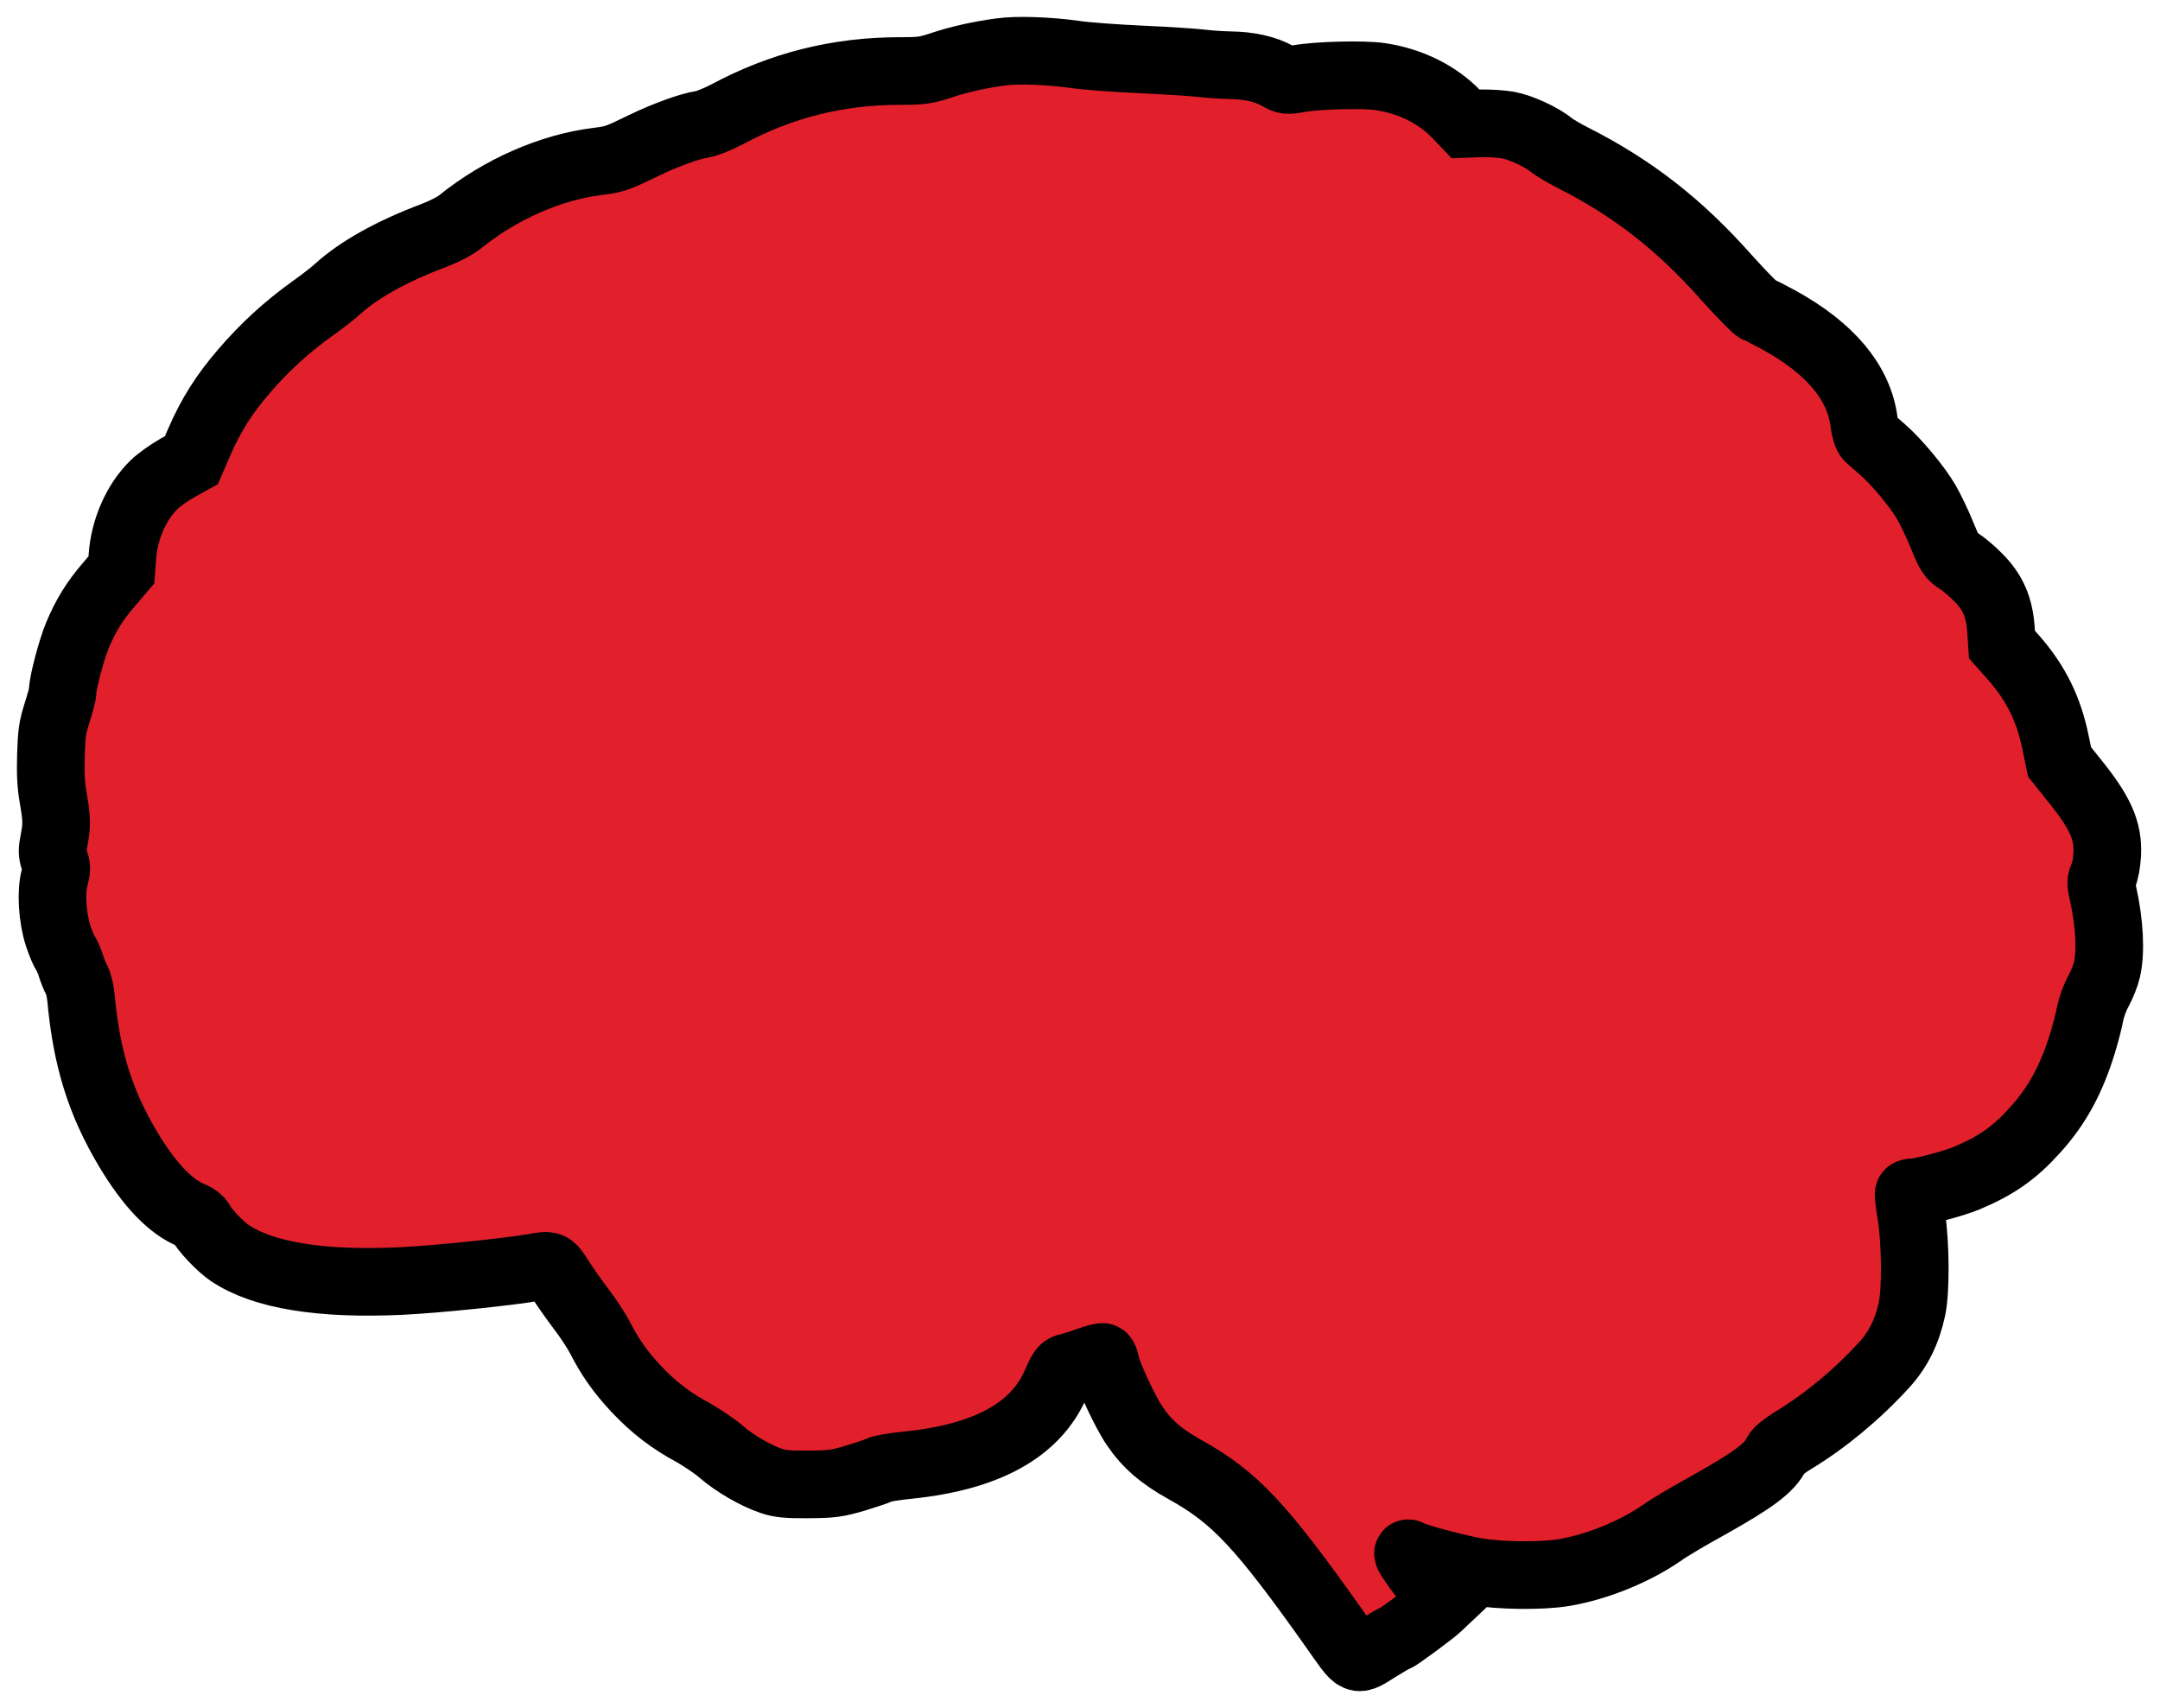 <?xml version="1.0" encoding="UTF-8"?>
<svg xmlns="http://www.w3.org/2000/svg" width="63.868" height="50.507" viewBox="77.5 200.932 63.868 50.507" preserveAspectRatio="none">
  <g>
    <defs>
      <path id="s-Path_1-550f5" d="M107.091 202.468 C106.463 202.553 105.866 202.684 105.321 202.867 C104.868 203.015 104.74 203.032 104.112 203.032 C102.28 203.032 100.613 203.449 99.002 204.311 C98.74 204.448 98.41 204.585 98.266 204.607 C97.901 204.659 97.155 204.933 96.532 205.235 C95.734 205.623 95.683 205.64 95.148 205.709 C93.779 205.88 92.297 206.531 91.114 207.484 C90.964 207.609 90.63 207.78 90.316 207.9 C89.086 208.362 88.114 208.904 87.486 209.475 C87.357 209.595 87.012 209.863 86.714 210.074 C85.968 210.611 85.319 211.204 84.712 211.912 C84.126 212.591 83.74 213.201 83.395 213.995 L83.158 214.542 L82.736 214.776 C82.505 214.908 82.196 215.125 82.052 215.267 C81.532 215.775 81.177 216.58 81.12 217.379 L81.09 217.784 L80.724 218.212 C80.292 218.714 80.03 219.142 79.783 219.735 C79.613 220.146 79.355 221.122 79.355 221.367 C79.355 221.43 79.283 221.716 79.191 222.001 C79.047 222.457 79.026 222.611 79.006 223.262 C78.99 223.816 79.006 224.135 79.072 224.517 C79.18 225.139 79.186 225.322 79.098 225.784 C79.036 226.092 79.042 226.167 79.108 226.366 C79.18 226.572 79.186 226.623 79.114 226.891 C79 227.319 79.047 228.055 79.216 228.592 C79.294 228.826 79.391 229.06 79.433 229.111 C79.474 229.163 79.546 229.334 79.597 229.488 C79.644 229.642 79.721 229.83 79.767 229.91 C79.819 229.99 79.875 230.23 79.896 230.452 C80.06 232.233 80.462 233.528 81.285 234.909 C81.923 235.976 82.556 236.632 83.179 236.878 C83.292 236.923 83.4 237.009 83.431 237.072 C83.529 237.283 84.007 237.791 84.295 237.985 C85.278 238.647 86.997 238.926 89.374 238.812 C90.424 238.761 92.523 238.544 93.275 238.413 C93.784 238.321 93.784 238.321 94.052 238.738 C94.186 238.955 94.469 239.354 94.68 239.634 C94.891 239.908 95.143 240.296 95.24 240.484 C95.544 241.078 95.842 241.5 96.316 242.008 C96.836 242.556 97.33 242.938 98.009 243.303 C98.261 243.446 98.637 243.697 98.832 243.868 C99.228 244.211 99.846 244.57 100.324 244.73 C100.566 244.81 100.798 244.833 101.405 244.827 C102.105 244.821 102.234 244.804 102.784 244.644 C103.119 244.542 103.443 244.433 103.505 244.399 C103.561 244.359 103.947 244.296 104.359 244.256 C106.679 244.017 108.12 243.223 108.717 241.854 C108.902 241.432 108.933 241.392 109.098 241.357 C109.196 241.335 109.458 241.255 109.674 241.175 C109.896 241.095 110.096 241.044 110.117 241.061 C110.143 241.078 110.179 241.175 110.199 241.272 C110.256 241.58 110.776 242.704 111.059 243.109 C111.419 243.64 111.846 244.005 112.556 244.399 C114.012 245.209 114.789 246.037 116.94 249.073 C117.691 250.134 117.568 250.083 118.273 249.649 C118.52 249.495 118.741 249.369 118.762 249.369 C118.813 249.369 119.837 248.616 120.017 248.445 L120.156 248.314 L119.642 247.629 C119.189 247.024 119.045 246.79 119.179 246.881 C119.297 246.967 120.625 247.321 121.139 247.406 C121.859 247.532 123.094 247.543 123.738 247.435 C124.731 247.269 125.847 246.813 126.666 246.242 C126.835 246.117 127.443 245.757 128.014 245.443 C129.347 244.696 129.83 244.336 130.021 243.937 C130.062 243.845 130.252 243.691 130.52 243.526 C131.467 242.955 132.408 242.173 133.211 241.295 C133.623 240.844 133.89 240.313 134.034 239.64 C134.153 239.086 134.142 237.688 134.014 236.872 C133.957 236.541 133.926 236.256 133.937 236.227 C133.947 236.204 134.014 236.187 134.086 236.187 C134.297 236.187 135.29 235.925 135.65 235.771 C136.52 235.405 137.055 235.035 137.662 234.361 C138.316 233.648 138.748 232.855 139.077 231.782 C139.17 231.474 139.273 231.08 139.304 230.897 C139.34 230.715 139.448 230.418 139.551 230.235 C139.648 230.058 139.762 229.773 139.798 229.613 C139.921 229.088 139.88 228.238 139.684 227.359 C139.612 227.034 139.612 226.994 139.695 226.817 C139.746 226.709 139.793 226.452 139.808 226.201 C139.844 225.488 139.602 224.951 138.799 223.964 L138.398 223.462 L138.28 222.891 C138.079 221.904 137.703 221.139 137.05 220.392 L136.695 219.992 L136.664 219.53 C136.618 218.891 136.427 218.446 136.005 218.018 C135.835 217.841 135.573 217.618 135.429 217.527 C135.187 217.373 135.156 217.327 134.93 216.774 C134.801 216.448 134.585 216.003 134.456 215.775 C134.178 215.307 133.582 214.588 133.149 214.212 C132.99 214.075 132.815 213.92 132.763 213.875 C132.702 213.818 132.65 213.658 132.614 213.39 C132.46 212.237 131.616 211.233 130.118 210.405 C129.835 210.251 129.547 210.103 129.475 210.08 C129.408 210.057 128.992 209.629 128.549 209.138 C127.165 207.575 125.775 206.491 124.005 205.595 C123.743 205.463 123.46 205.292 123.372 205.224 C123.1 204.99 122.456 204.693 122.086 204.63 C121.89 204.596 121.53 204.573 121.283 204.579 L120.835 204.596 L120.563 204.311 C120.007 203.729 119.199 203.329 118.314 203.198 C117.82 203.124 116.431 203.158 115.88 203.261 C115.556 203.323 115.525 203.318 115.273 203.175 C114.918 202.975 114.424 202.867 113.884 202.861 C113.642 202.856 113.261 202.833 113.034 202.804 C112.808 202.776 112.01 202.724 111.259 202.69 C110.508 202.656 109.623 202.593 109.288 202.542 C108.506 202.433 107.58 202.399 107.091 202.468 Z "></path>
    </defs>
    <g style="mix-blend-mode:normal">
      <use xmlns:xlink="http://www.w3.org/1999/xlink" xlink:href="#s-Path_1-550f5" fill="#E2202C" fill-opacity="1.0" stroke-width="2.0" stroke="#000000" stroke-linecap="butt"></use>
    </g>
  </g>
</svg>
